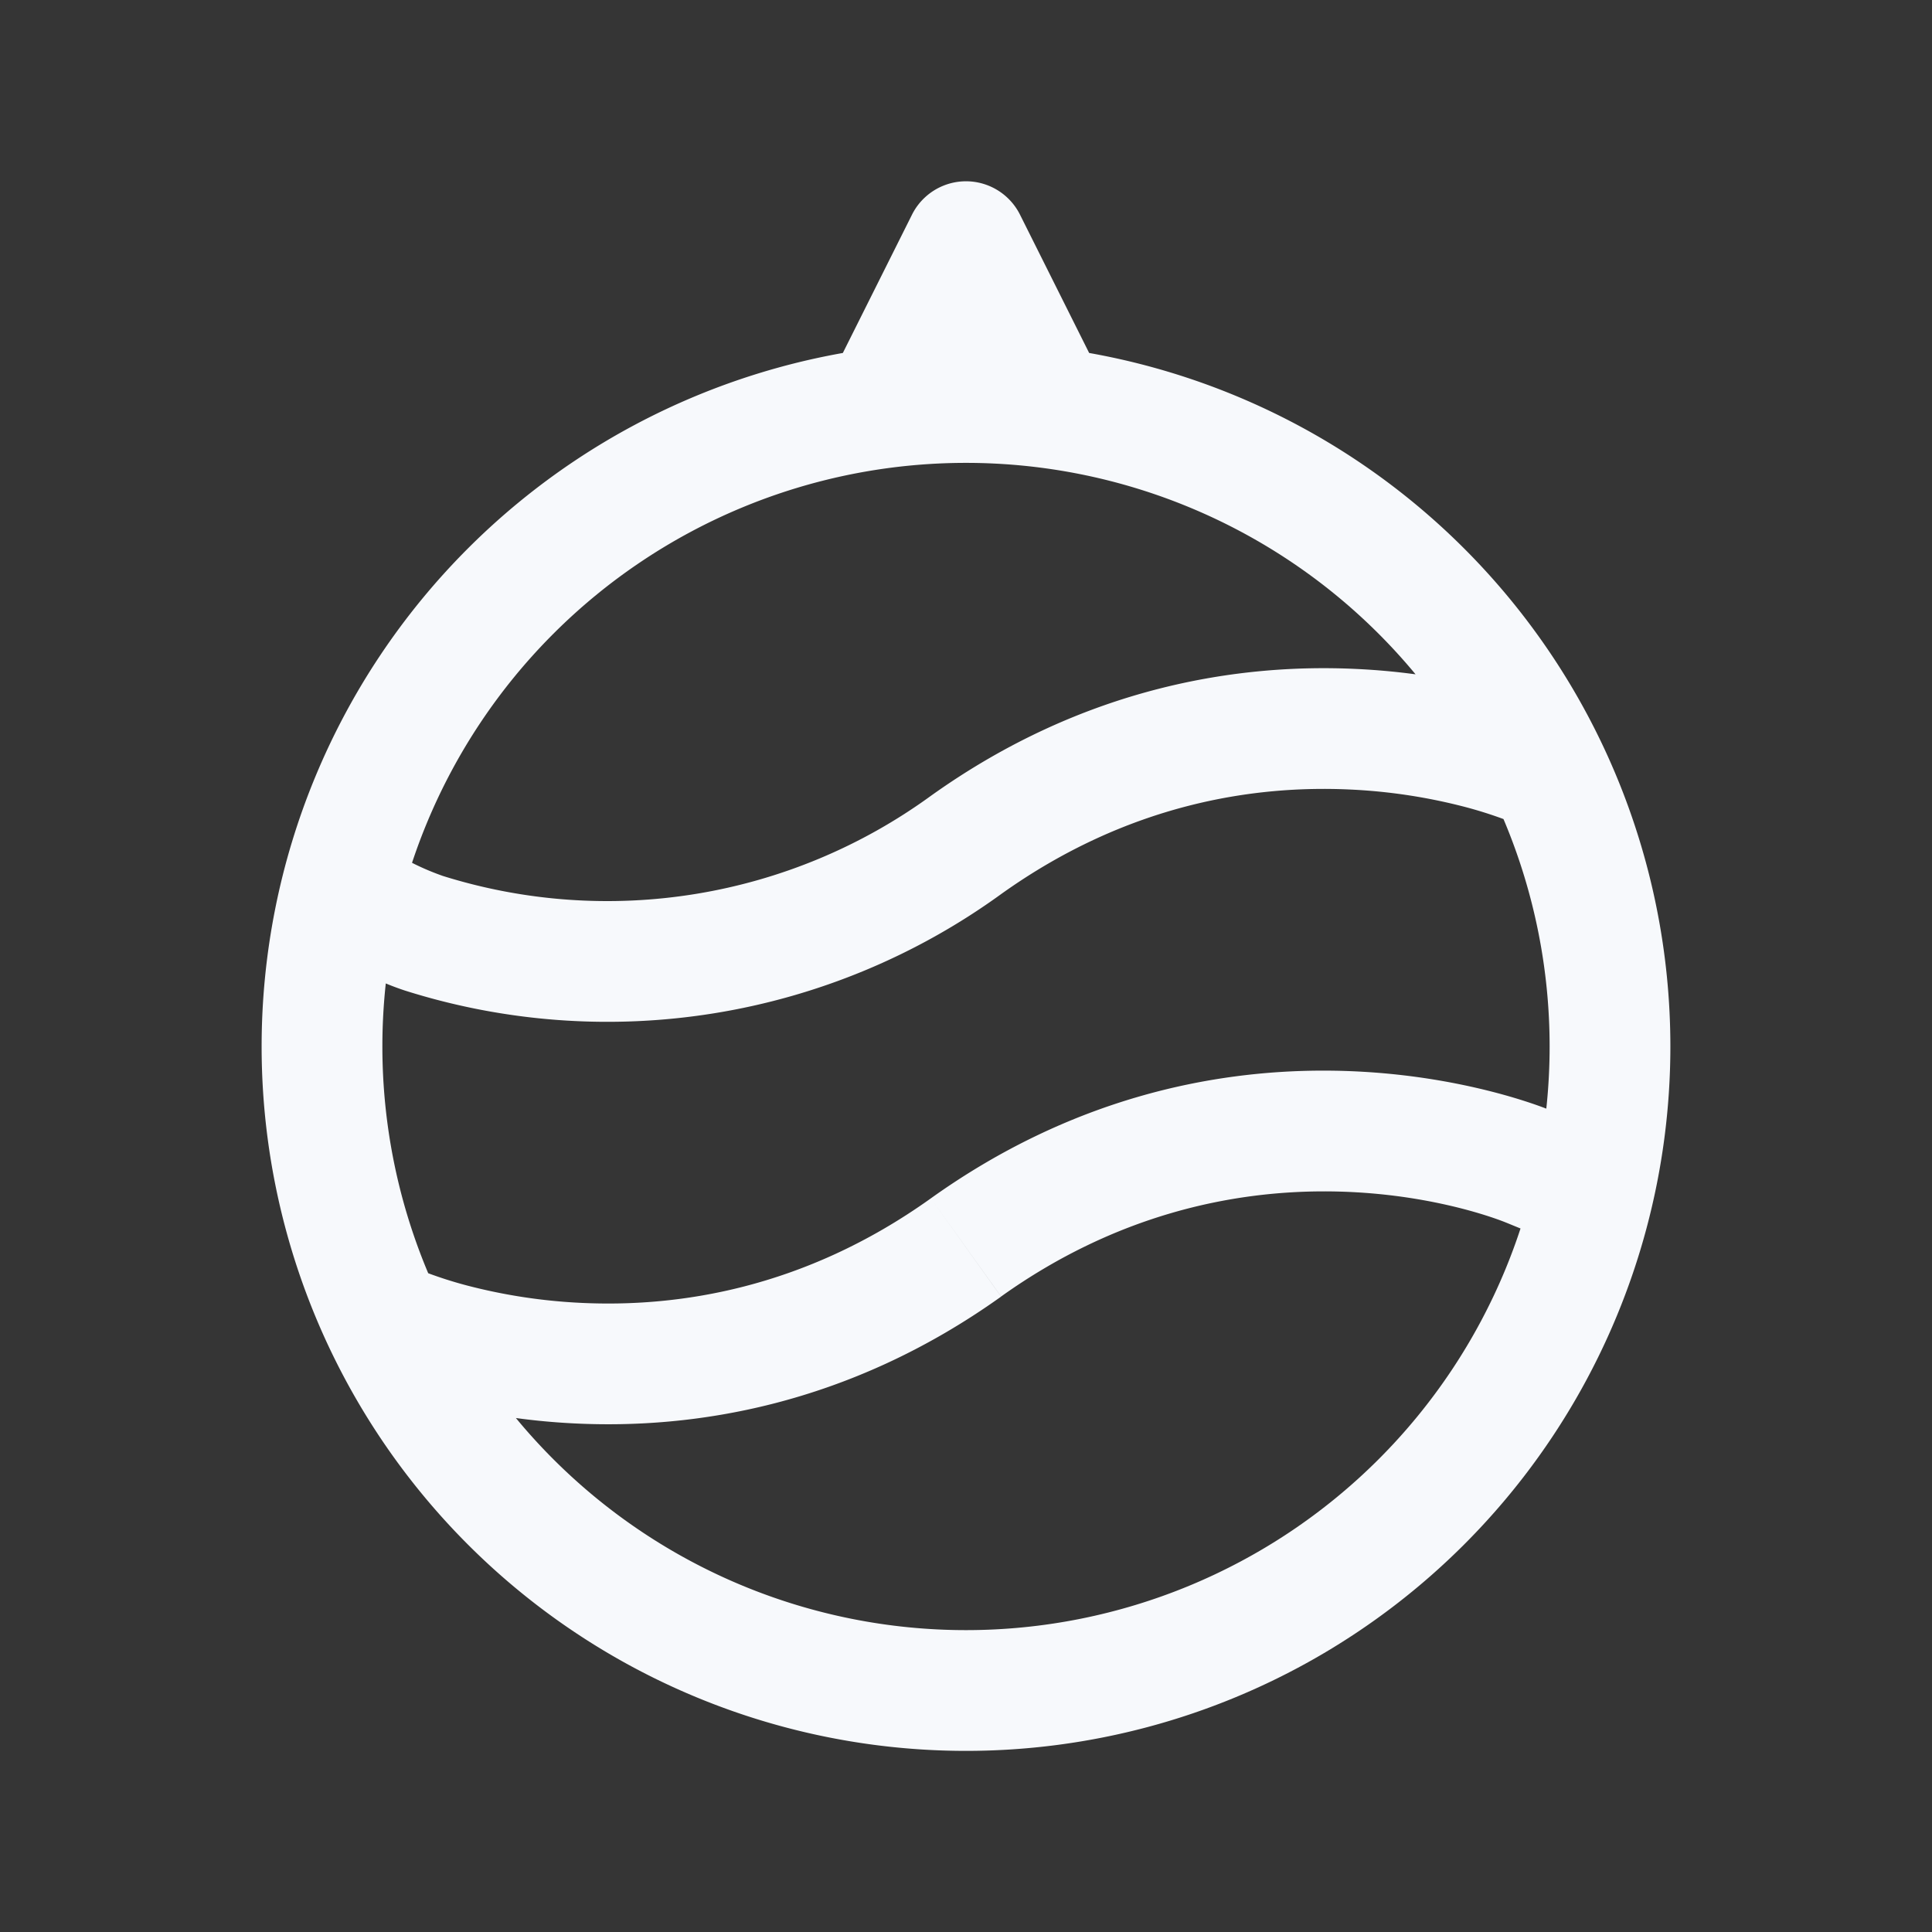 <svg xmlns="http://www.w3.org/2000/svg" width="24" height="24" fill="none"><rect width="100%" height="100%" fill="#333333" stroke="none"/><path fill="#fff" fill-opacity=".01" d="M24 0v24H0V0z"/><path fill="#F7F9FC" d="M10.33 4.665a.75.75 0 1 0 1.34.67zM12 3l.67-.335a.75.75 0 0 0-1.34 0zm.33 2.335a.75.75 0 1 0 1.34-.67zM5.26 11.591l.234-.712zM12 10.496l-.436-.61zm6.705-.31a.75.75 0 0 0 .59-1.379zM4.75 11.372l.333-.672zm.083-.796a.75.75 0 1 0-.666 1.344zm.462 5.231a.75.75 0 1 0-.59 1.379zm6.705-.31.436.61zm6.917-1.033-.263.702zm.167.066-.283.695zm.133.865a.75.75 0 0 0 .566-1.39zM19.25 13A7.25 7.25 0 0 1 12 20.25v1.5A8.75 8.75 0 0 0 20.75 13zM12 20.25A7.25 7.25 0 0 1 4.75 13h-1.5A8.75 8.75 0 0 0 12 21.75zM4.75 13A7.25 7.25 0 0 1 12 5.75v-1.5A8.75 8.75 0 0 0 3.25 13zM12 5.75A7.25 7.25 0 0 1 19.25 13h1.5A8.75 8.75 0 0 0 12 4.25zm-.33-.415 1-2-1.34-.67-1 2zm-.34-2 1 2 1.34-.67-1-2zm-6.303 8.969a8.333 8.333 0 0 0 7.409-1.197l-.872-1.221a6.834 6.834 0 0 1-6.07.993zm7.409-1.197c1.584-1.132 3.158-1.355 4.34-1.299a6.905 6.905 0 0 1 1.43.218 5.209 5.209 0 0 1 .48.152l.02.008a.01.01 0 0 0 .001 0h-.001l.294-.69.295-.69h-.003a.225.225 0 0 0-.004-.002l-.013-.006a2.735 2.735 0 0 0-.183-.069 6.654 6.654 0 0 0-.501-.153 8.403 8.403 0 0 0-1.743-.266c-1.442-.069-3.368.208-5.284 1.576zM5.083 10.7l-.25-.124-.666 1.344.25.124zm.412.179a3.143 3.143 0 0 1-.412-.179l-.666 1.344c.173.086.38.184.61.26zM5 16.496l-.295.69h.001l.002.001.004.002a.619.619 0 0 0 .013.005l.042.017c.034.013.081.031.141.052.12.042.289.097.501.154a8.412 8.412 0 0 0 1.743.266c1.442.069 3.368-.208 5.284-1.576l-.872-1.221c-1.584 1.132-3.158 1.355-4.34 1.299a6.9 6.9 0 0 1-1.43-.218 5.12 5.12 0 0 1-.5-.16zm7.436-.39c2.875-2.053 5.746-1.117 6.218-.94l.526-1.405c-.627-.235-4.123-1.37-7.616 1.125zm6.365-.881.416.17.566-1.39-.416-.17zm-.147-.059c.043.016.081.032.147.059l.566-1.39c-.047-.018-.117-.048-.187-.074z"/></svg>